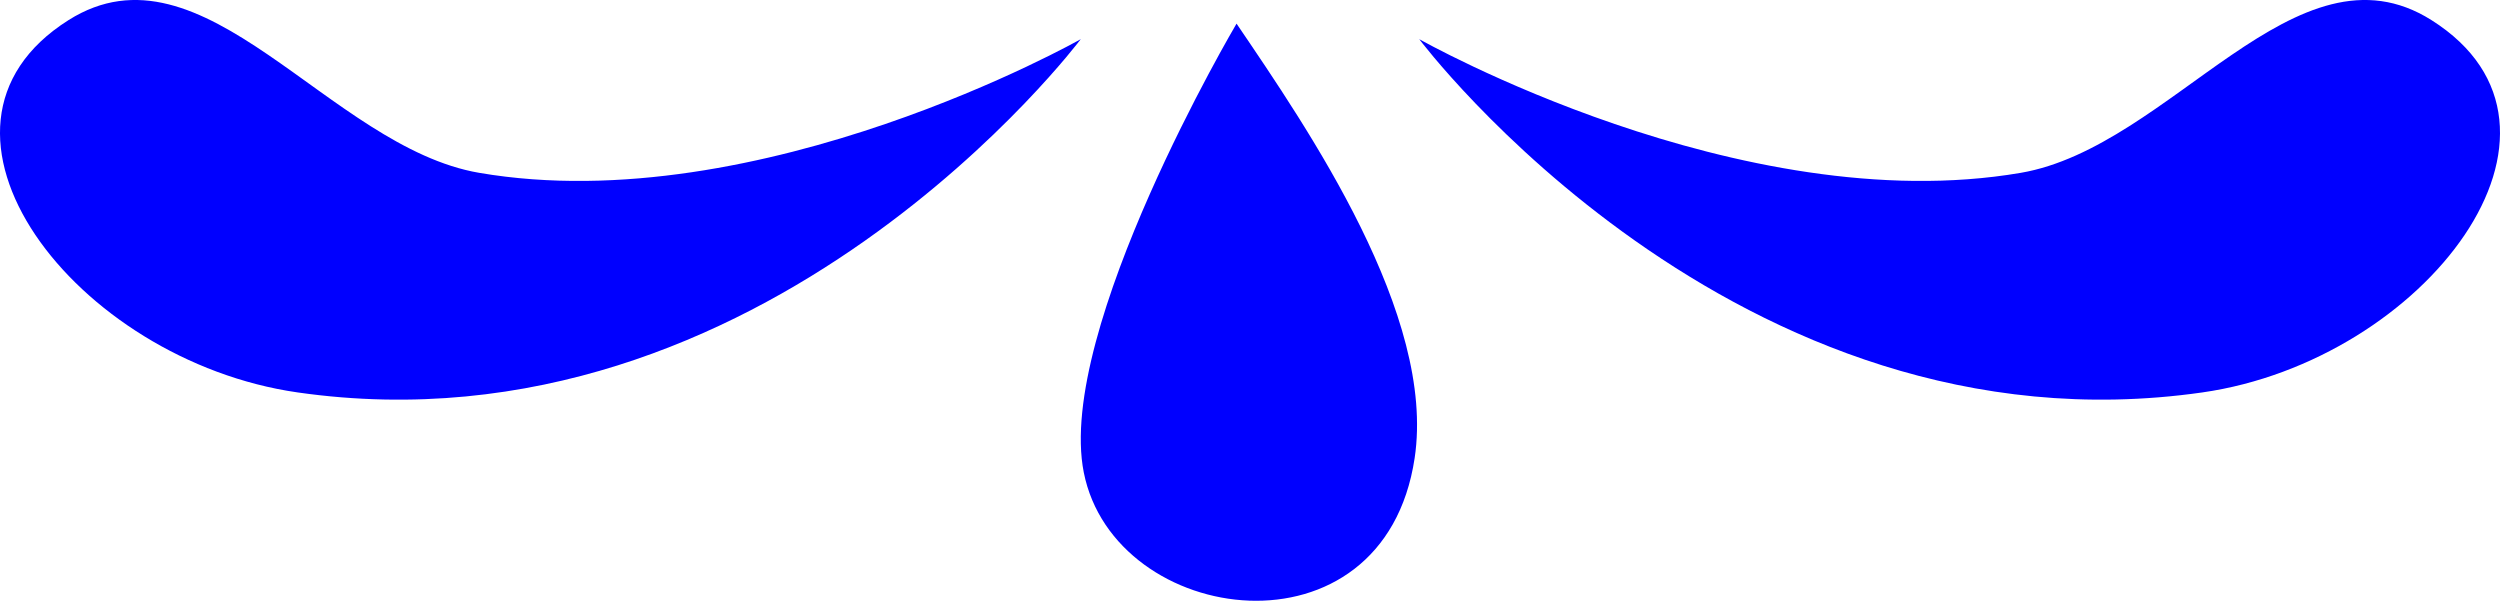 <svg xmlns="http://www.w3.org/2000/svg" width="227.239" height="54.608" viewBox="0 0 227.239 54.608">
  <g id="Group_43" data-name="Group 43" transform="translate(0)">
    <path id="Path_179" data-name="Path 179" d="M1125.133,386.012s-16.454,27.847-13.887,40.79c2.791,14.084,27.264,17.438,30.076-1.306C1143.265,412.534,1131.7,395.684,1125.133,386.012Z" transform="translate(-1012.736 -383.864)" fill="blue"/>
    <path id="Path_180" data-name="Path 180" d="M1165.89,388.623s-29.162,16.524-54.68,12.152c-13.687-2.347-25.032-21.633-37.321-13.887-15.61,9.839.608,30.96,20.831,33.849C1137.248,426.813,1165.89,388.623,1165.89,388.623Z" transform="translate(-1067.652 -385.065)" fill="blue"/>
    <path id="Path_181" data-name="Path 181" d="M1124.541,388.623s29.16,16.524,54.677,12.152c13.687-2.347,25.033-21.633,37.321-13.887,15.611,9.839-.605,30.96-20.83,33.849C1153.181,426.813,1124.541,388.623,1124.541,388.623Z" transform="translate(-995.538 -385.065)" fill="blue"/>
  </g>
</svg>
